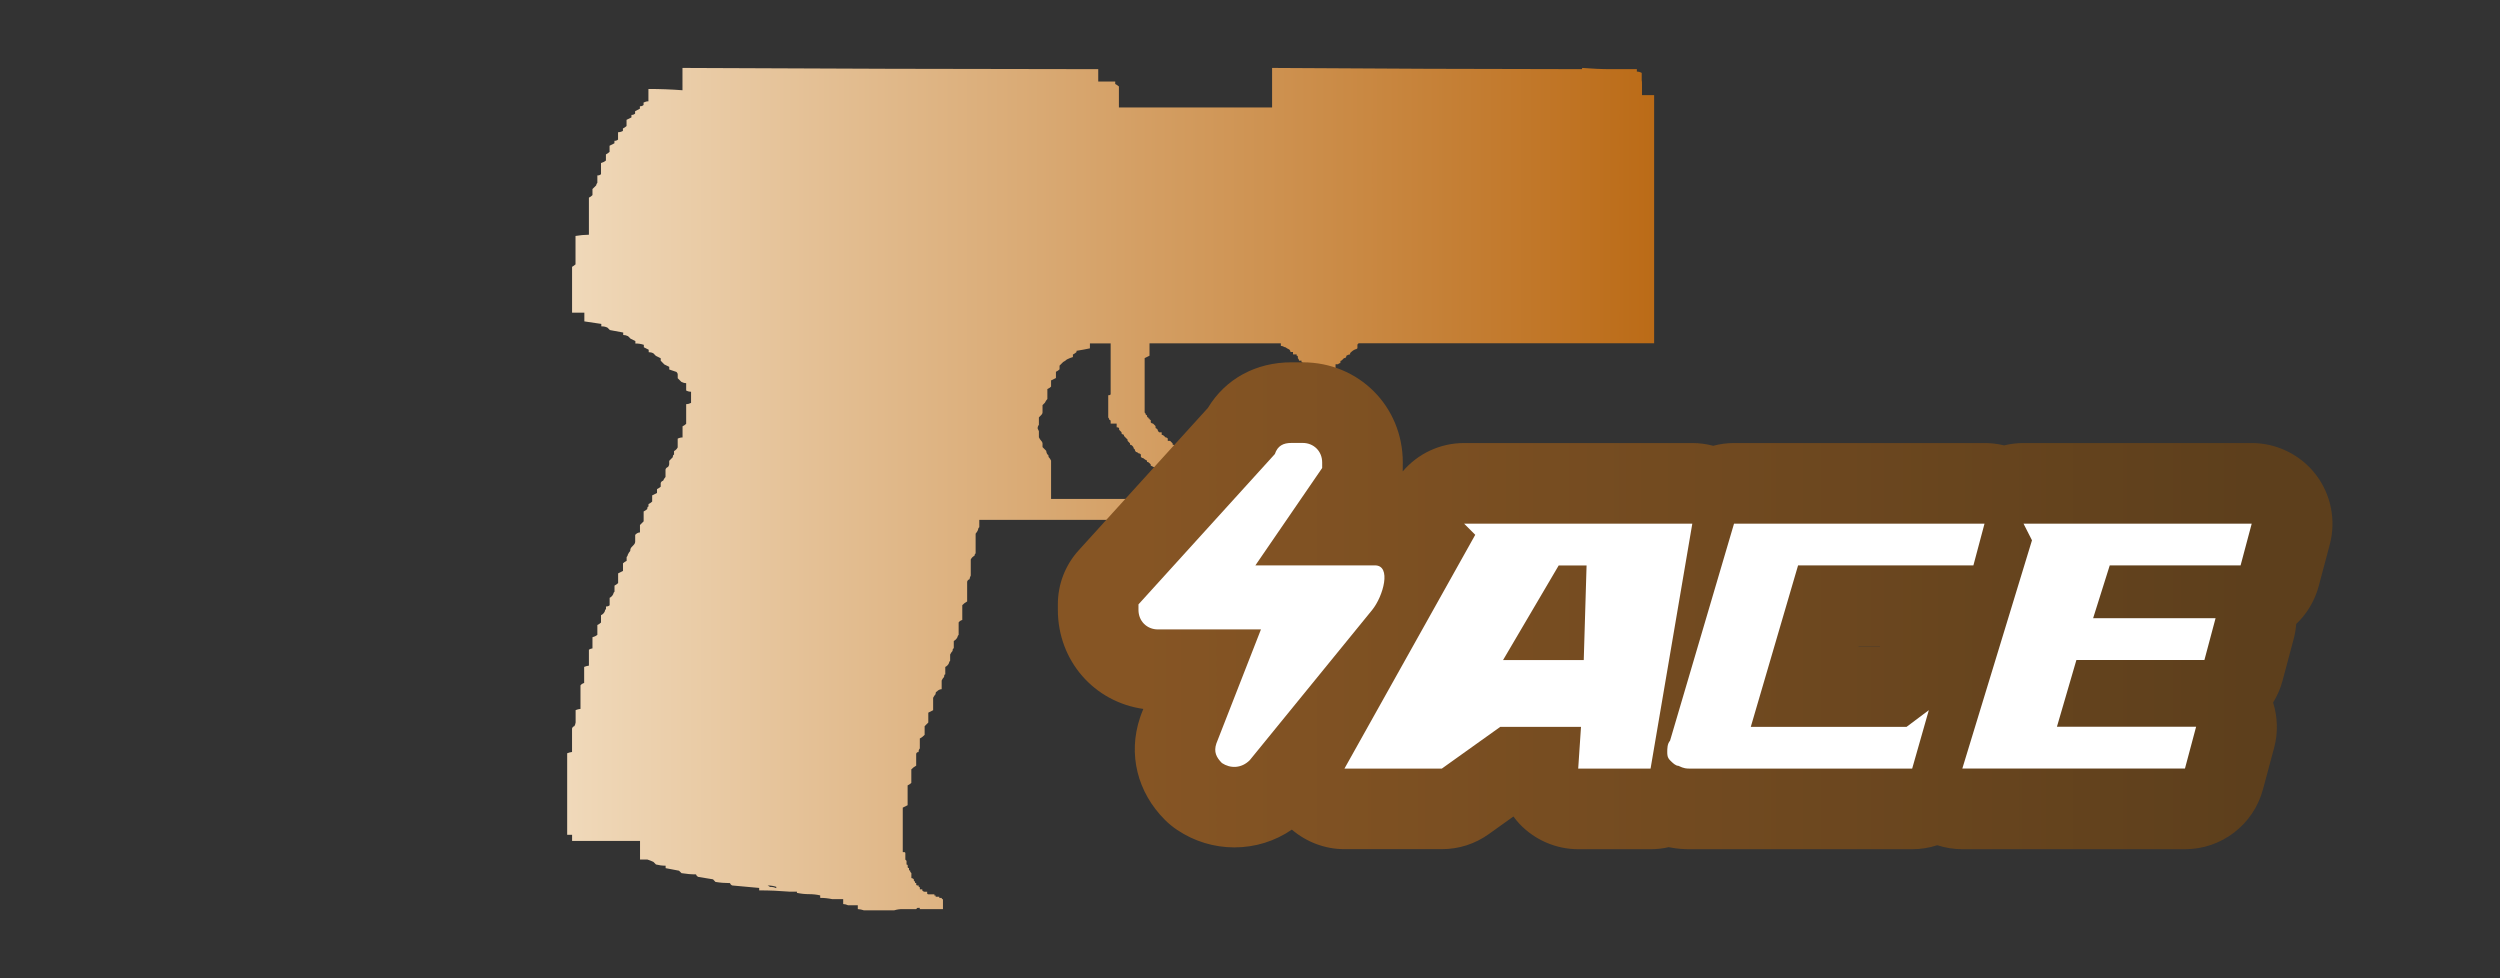 <?xml version="1.0" encoding="utf-8"?>
<!-- Generator: Adobe Illustrator 16.0.0, SVG Export Plug-In . SVG Version: 6.00 Build 0)  -->
<!DOCTYPE svg PUBLIC "-//W3C//DTD SVG 1.1//EN" "http://www.w3.org/Graphics/SVG/1.1/DTD/svg11.dtd">
<svg version="1.1" id="case1" xmlns="http://www.w3.org/2000/svg" xmlns:xlink="http://www.w3.org/1999/xlink" x="0px" y="0px"
	 width="92px" height="36px" viewBox="0 0 92 36" enable-background="new 0 0 92 36" xml:space="preserve">

<rect x="0" y="0" width="92" height="36" fill="#333333" stroke="none"/>

<linearGradient id="p250_1_" gradientUnits="userSpaceOnUse" x1="20.872" y1="18" x2="60.872" y2="18">
	<stop  offset="2.300000e-007" style="stop-color:#F0D9BA"/>
	<stop  offset="1" style="stop-color:#BB6B17"/>
</linearGradient>
<path id="p250" fill="url(#p250_1_)" d="M60.425,3.092V3.5h0.447v9.132H49.997l-0.044,0.048v0.134
	c-0.022,0.027-0.056,0.044-0.09,0.046c-0.05,0.023-0.095,0.053-0.134,0.09l-0.045,0.045v0.045c-0.048,0.006-0.094,0.022-0.133,0.048
	c-0.004,0.034-0.02,0.066-0.046,0.089h-0.044c-0.029,0.032-0.061,0.061-0.089,0.09c-0.022-0.002-0.044,0.014-0.046,0.037
	c0,0.003,0,0.007,0,0.011v0.045c-0.035,0.003-0.066,0.02-0.089,0.046h-0.089v4.408h0.223v0.775h-0.045v0.543H36.038V19.4
	c-0.03,0.025-0.046,0.061-0.046,0.1c-0.022,0.051-0.053,0.098-0.089,0.139v0.721c-0.026,0.025-0.042,0.057-0.043,0.092
	c-0.059,0.029-0.106,0.076-0.136,0.137v0.59c-0.023,0.043-0.039,0.088-0.045,0.137c-0.043,0.012-0.077,0.047-0.088,0.09v0.727
	c-0.066,0.035-0.127,0.082-0.179,0.137v0.545c-0.054,0.014-0.101,0.045-0.134,0.09v0.455c-0.025,0.023-0.041,0.055-0.044,0.088
	c-0.029,0.061-0.077,0.109-0.135,0.141v0.27c-0.028,0-0.044,0.031-0.044,0.094c-0.037,0.039-0.067,0.086-0.09,0.135v0.227
	c-0.026,0.023-0.042,0.057-0.045,0.092c-0.028,0.061-0.075,0.107-0.134,0.137v0.271c-0.029,0-0.043,0.033-0.043,0.094
	c-0.038,0.039-0.068,0.086-0.09,0.135v0.318c-0.07,0.004-0.134,0.035-0.178,0.09c-0.031,0-0.045,0.029-0.045,0.092
	c-0.036,0.041-0.067,0.086-0.091,0.135v0.457l-0.178,0.09v0.363c-0.028,0.031-0.075,0.076-0.135,0.135v0.318
	c-0.05,0.055-0.11,0.102-0.177,0.135v0.365c-0.033,0.037-0.049,0.086-0.045,0.135c-0.044-0.006-0.084,0.025-0.089,0.068
	c-0.001,0.008-0.001,0.016,0,0.021v0.41c-0.066,0.037-0.126,0.082-0.179,0.137v0.5c-0.04,0.037-0.086,0.068-0.136,0.09v0.729
	l-0.179,0.09v1.637h0.051c0.021-0.002,0.041,0.012,0.044,0.033c0,0.004,0,0.008,0,0.012v0.229l0.044,0.047v0.137
	c0.021-0.004,0.041,0.012,0.043,0.031c0,0.004,0,0.01,0,0.014V31.9c-0.003,0.021,0.013,0.043,0.036,0.045c0.004,0,0.008,0,0.012,0
	v0.049c-0.004,0.02,0.011,0.041,0.032,0.045c0.004,0,0.009,0,0.013,0v0.045l0.043,0.047v0.182c0.034,0.002,0.066,0.018,0.089,0.043
	V32.4l0.044,0.049v0.043h0.045v0.047c-0.004,0.02,0.009,0.039,0.029,0.045c0.005,0,0.01,0,0.016,0h0.044v0.051
	c0.021-0.004,0.042,0.012,0.045,0.033c0,0.004,0,0.008,0,0.012v0.047h0.089v0.043c0.022,0.027,0.054,0.045,0.088,0.047h0.092v0.045
	c-0.004,0.023,0.01,0.043,0.032,0.047c0.003,0.002,0.007,0.002,0.011,0.002h0.223v0.045h0.046V33h0.134v0.045h0.089
	c-0.003,0.023,0.013,0.045,0.036,0.047c0.003,0,0.006,0,0.01,0v0.363h-0.853V33.41h-0.089l-0.045,0.045h-0.495
	c-0.105-0.002-0.21,0.014-0.311,0.045H31.79c-0.072-0.025-0.147-0.041-0.223-0.045v-0.141h-0.359
	c-0.056-0.027-0.117-0.043-0.179-0.045v-0.18h-0.4c-0.146-0.031-0.296-0.047-0.446-0.047v-0.092
	c-0.134-0.031-0.271-0.045-0.409-0.045c-0.15,0-0.3-0.016-0.447-0.047v-0.045h-0.271c-0.357-0.029-0.729-0.047-1.118-0.047v-0.09
	c-0.36-0.031-0.687-0.061-0.986-0.09c-0.042-0.012-0.075-0.045-0.087-0.088c-0.18,0-0.359-0.014-0.536-0.043
	c-0.031-0.033-0.061-0.063-0.09-0.096c-0.179-0.027-0.359-0.061-0.538-0.088c-0.042-0.016-0.075-0.049-0.087-0.094
	c-0.18,0-0.358-0.016-0.535-0.045c-0.031-0.029-0.063-0.061-0.091-0.09c-0.179-0.033-0.343-0.063-0.493-0.094v-0.09
	c-0.12,0-0.24-0.016-0.356-0.045c-0.03-0.033-0.06-0.061-0.091-0.094c-0.072-0.035-0.146-0.064-0.223-0.088h-0.272v-0.684h-2.5
	v-0.227h-0.181v-3c0.057-0.023,0.118-0.039,0.179-0.047v-0.861c0.01-0.045,0.043-0.078,0.087-0.09
	c0.024-0.043,0.04-0.088,0.045-0.137v-0.453c0.057-0.023,0.118-0.039,0.179-0.045v-0.865c0.033-0.043,0.081-0.074,0.135-0.088
	v-0.592c0.056-0.023,0.115-0.039,0.175-0.047v-0.586c0.04-0.025,0.084-0.043,0.131-0.049v-0.41c0.065-0.016,0.127-0.045,0.18-0.088
	V23c0.049-0.023,0.095-0.053,0.134-0.09v-0.271c0.062-0.027,0.111-0.076,0.139-0.139c0.003-0.035,0.019-0.068,0.045-0.092v-0.09
	c0.049,0.004,0.097-0.012,0.134-0.045V22c0.059-0.029,0.105-0.078,0.133-0.139c0.002-0.033,0.019-0.066,0.046-0.088v-0.223
	c0.048-0.023,0.093-0.055,0.133-0.092V21.1l0.179-0.09V20.73c0.04-0.037,0.085-0.066,0.134-0.09V20.5
	c0.026-0.023,0.042-0.055,0.045-0.09c0.022-0.049,0.052-0.096,0.089-0.137c-0.004-0.049,0.012-0.098,0.045-0.135
	c0.029-0.033,0.059-0.061,0.089-0.094c0.034-0.037,0.052-0.086,0.047-0.135v-0.225c0.043-0.053,0.107-0.088,0.176-0.092V19.32
	c0.031-0.027,0.075-0.074,0.135-0.135v-0.363c0.049-0.023,0.094-0.053,0.134-0.09c0-0.063,0.015-0.092,0.045-0.092v-0.09
	c0.049-0.023,0.095-0.054,0.135-0.092V18.23c0.057-0.027,0.119-0.058,0.178-0.088V18c0.049-0.023,0.095-0.053,0.136-0.089v-0.133
	c0.011-0.043,0.045-0.078,0.089-0.088c0.021-0.05,0.05-0.097,0.088-0.137v-0.274c0.011-0.044,0.045-0.079,0.089-0.092
	c0.033-0.037,0.05-0.085,0.047-0.134v-0.094c0.057-0.061,0.1-0.1,0.133-0.136c0-0.063,0.016-0.09,0.045-0.09v-0.133
	c0.058-0.03,0.105-0.078,0.134-0.136v-0.322c0.055-0.029,0.117-0.044,0.179-0.044v-0.41c0.049-0.023,0.094-0.054,0.133-0.091v-0.724
	c0.063-0.001,0.125-0.018,0.18-0.047v-0.41c-0.063,0-0.125-0.016-0.18-0.046v-0.27c-0.062-0.001-0.122-0.018-0.176-0.047
	c-0.031-0.032-0.077-0.074-0.135-0.135v-0.136c-0.002-0.037-0.019-0.071-0.046-0.095l-0.266-0.09V13.5
	c-0.061-0.027-0.12-0.058-0.18-0.088c-0.03-0.029-0.076-0.077-0.134-0.138v-0.09c-0.062-0.032-0.119-0.061-0.179-0.089
	c-0.03-0.033-0.06-0.064-0.091-0.093c-0.053-0.028-0.112-0.042-0.172-0.042v-0.09l-0.179-0.091V12.69
	c-0.1-0.035-0.205-0.051-0.311-0.048v-0.09l-0.18-0.09c-0.03-0.029-0.059-0.06-0.089-0.09c-0.056-0.029-0.117-0.044-0.179-0.045
	v-0.09c-0.179-0.032-0.344-0.062-0.491-0.091l-0.091-0.091c-0.07-0.033-0.147-0.048-0.224-0.045v-0.09
	c-0.206-0.032-0.416-0.061-0.624-0.093v-0.32h-0.452V9.819c0.045-0.025,0.088-0.055,0.127-0.09V8.683
	c0.163-0.028,0.328-0.043,0.493-0.045V7.273c0.049-0.022,0.094-0.054,0.131-0.093V6.955c0.063-0.061,0.107-0.1,0.137-0.135
	c0.002-0.035,0.018-0.068,0.043-0.093V6.456c0.049,0.003,0.098-0.013,0.134-0.046V6c0.066-0.018,0.128-0.049,0.181-0.093V5.682
	c0.049-0.024,0.095-0.056,0.134-0.093V5.363l0.179-0.09V5.182c0.048,0.003,0.097-0.013,0.133-0.046v-0.27
	c0.063,0,0.125-0.017,0.179-0.048V4.729c0.049-0.024,0.094-0.054,0.134-0.09V4.41c0.06-0.03,0.12-0.061,0.18-0.089V4.229
	c0.049,0.003,0.098-0.014,0.135-0.048V4.092C23.43,4.061,23.491,4.032,23.548,4V3.91c0.05,0.004,0.099-0.013,0.135-0.046V3.774
	c0.055-0.029,0.117-0.045,0.179-0.046V3.274c0.417,0,0.836,0.015,1.253,0.047V2.5c5.101,0.027,10.201,0.042,15.3,0.045V3h0.625
	v0.092c0.049,0.023,0.095,0.054,0.136,0.09v0.773h5.637V2.5c3.818,0.027,7.621,0.042,11.408,0.045V2.5
	c0.359,0.027,0.7,0.045,1.031,0.045h0.984v0.09c0.063,0,0.125,0.017,0.179,0.048v0.27C60.425,2.987,60.425,3.033,60.425,3.092z
	 M39.483,13.139c-0.077,0.023-0.151,0.053-0.223,0.089c-0.04,0.038-0.086,0.069-0.135,0.093c-0.031,0.028-0.074,0.073-0.134,0.134
	v0.137c-0.039,0.037-0.084,0.068-0.133,0.09v0.23c-0.06,0.029-0.119,0.061-0.179,0.088v0.228c-0.04,0.038-0.086,0.068-0.136,0.09
	v0.365c-0.037,0.04-0.067,0.085-0.089,0.136c-0.029,0.03-0.06,0.06-0.089,0.09v0.272c-0.002,0.035-0.019,0.066-0.045,0.089
	c-0.028,0.032-0.061,0.063-0.089,0.091v0.274c-0.033,0.038-0.049,0.087-0.045,0.137l0.045,0.093v0.226
	c0.022,0.05,0.052,0.095,0.089,0.135c0.026,0.023,0.042,0.055,0.045,0.09v0.137l0.134,0.136c0.005,0.048,0.02,0.094,0.044,0.136
	c0.03,0,0.044,0.028,0.044,0.09c0.039,0.04,0.07,0.085,0.092,0.136v1.409h8.9v-0.59c0.238,0,0.477,0.016,0.713,0.046v-0.179
	c0.036-0.001,0.069-0.019,0.091-0.048V13.5h-0.399v-0.136c-0.034-0.004-0.065-0.02-0.088-0.045v-0.047h-0.09
	c-0.002-0.035-0.019-0.067-0.045-0.09v-0.045c0.004-0.021-0.01-0.042-0.03-0.046c-0.005-0.001-0.01-0.001-0.015,0v-0.048h-0.134
	v-0.09h-0.09c-0.003-0.035-0.019-0.068-0.045-0.091l-0.089-0.046c-0.023-0.025-0.056-0.041-0.09-0.045
	c-0.041-0.025-0.086-0.04-0.133-0.044v-0.092h-4.833v0.455c-0.06,0.028-0.12,0.058-0.179,0.089v2
	c0.026,0.022,0.043,0.054,0.046,0.089c0.022-0.001,0.042,0.016,0.044,0.038c0,0.003,0,0.007-0.001,0.011
	c-0.003,0.021,0.012,0.041,0.033,0.044c0.004,0,0.009,0,0.013,0c-0.004,0.021,0.01,0.042,0.031,0.046
	c0.004,0.001,0.009,0.001,0.013,0c-0.004,0.021,0.009,0.042,0.03,0.046c0.005,0.001,0.01,0.001,0.016,0v0.091
	c0.021,0.027,0.053,0.043,0.086,0.045c0.03,0.03,0.063,0.061,0.09,0.09v0.046c-0.003,0.022,0.013,0.043,0.035,0.047
	c0.004,0,0.007,0,0.011,0c0.026,0.024,0.042,0.057,0.045,0.093l0.045,0.044h0.09V16c0.034,0.003,0.065,0.019,0.089,0.044
	l0.045,0.048c0.035,0.002,0.066,0.017,0.09,0.043v0.09h0.086c0.033,0.03,0.061,0.061,0.092,0.09v0.046
	c0.035,0.003,0.066,0.02,0.088,0.047c0.063,0,0.124,0.016,0.179,0.046v0.09h0.181c0.049,0.023,0.094,0.053,0.133,0.089v0.048
	c0.078-0.004,0.154,0.011,0.224,0.044c0.077,0.004,0.151,0.02,0.224,0.046v0.093h0.625v0.77h-1.432v-0.048
	c-0.056-0.027-0.117-0.042-0.18-0.044c-0.071-0.035-0.146-0.065-0.223-0.09V17.4c-0.037-0.031-0.086-0.046-0.135-0.044
	c-0.063-0.001-0.123-0.017-0.179-0.046V17.27c-0.036-0.035-0.085-0.052-0.134-0.048c-0.062-0.028-0.121-0.061-0.177-0.089v-0.045
	l-0.046-0.044c-0.022-0.028-0.054-0.045-0.09-0.048v-0.045c-0.049-0.022-0.094-0.052-0.134-0.088
	c-0.036-0.003-0.069-0.02-0.092-0.047v-0.09c-0.021-0.027-0.053-0.043-0.087-0.044c-0.022-0.028-0.055-0.046-0.09-0.048
	c-0.026-0.022-0.042-0.054-0.043-0.089L41.718,16.5c-0.001-0.035-0.018-0.067-0.044-0.09c-0.022-0.027-0.055-0.044-0.09-0.047
	v-0.048c-0.029-0.03-0.056-0.061-0.089-0.09v-0.047c-0.029-0.028-0.059-0.06-0.088-0.089l-0.046-0.048V16
	c-0.034-0.004-0.065-0.021-0.088-0.046v-0.047l-0.089-0.091v-0.044c0-0.031-0.032-0.047-0.091-0.047v-0.136h-0.221V15.5
	c0.003-0.022-0.012-0.043-0.034-0.047c-0.004,0-0.008,0-0.012,0c-0.003-0.034-0.019-0.066-0.043-0.09v-0.818
	c0.057,0,0.089-0.014,0.089-0.045v-1.863h-0.763v0.182c-0.151,0.032-0.313,0.062-0.493,0.091v0.046
	c-0.04,0.037-0.084,0.067-0.133,0.091V13.139z M28.339,32.639c0.078-0.004,0.156,0.012,0.227,0.045v-0.049
	c-0.102-0.033-0.208-0.051-0.315-0.049L28.339,32.639z"/>
<linearGradient id="shape2_2_" gradientUnits="userSpaceOnUse" x1="457.728" y1="-264.951" x2="416.946" y2="-264.951" gradientTransform="matrix(1 0 0 -1 -374.96 -242.66)">
	<stop  offset="2.300000e-007" style="stop-color:#5D3F1C"/>
	<stop  offset="1" style="stop-color:#865524"/>
</linearGradient>
<path id="shape2_1_" fill="url(#shape2_2_)" d="M72.214,31.251c-0.313,0-0.625-0.05-0.923-0.147
	c-0.297,0.099-0.608,0.147-0.921,0.147h-8.193c-0.185,0-0.447-0.009-0.77-0.075c-0.217,0.051-0.439,0.075-0.664,0.075h-2.664
	c-0.816,0-1.605-0.342-2.166-0.937c-0.078-0.086-0.15-0.174-0.219-0.267l-0.91,0.65c-0.503,0.36-1.1,0.552-1.725,0.552h-3.584
	c-0.717,0-1.402-0.264-1.935-0.719c-0.616,0.424-1.35,0.654-2.114,0.654c-0.75,0-1.478-0.222-2.104-0.642
	c-0.164-0.11-0.315-0.233-0.452-0.37c-1.021-1.021-1.363-2.423-0.92-3.753l0.044-0.128l0.08-0.203
	c-1.801-0.254-3.145-1.765-3.145-3.646V22.24c0-0.741,0.274-1.45,0.773-1.996l4.748-5.232c0.646-1.069,1.762-1.679,3.079-1.679h0.41
	c2.065,0,3.684,1.618,3.684,3.684c0,0-0.001,0.289-0.003,0.331c0.555-0.653,1.372-1.044,2.26-1.044h8.398
	c0.261,0,0.518,0.034,0.768,0.101c0.25-0.067,0.508-0.101,0.771-0.101h9.218c0.243,0,0.482,0.029,0.717,0.087
	c0.233-0.058,0.475-0.087,0.719-0.087h8.396c0.917,0,1.797,0.433,2.354,1.159c0.56,0.726,0.752,1.689,0.515,2.573l-0.407,1.532
	c-0.146,0.541-0.433,1.02-0.829,1.395c-0.014,0.188-0.045,0.372-0.094,0.555l-0.41,1.537c-0.075,0.282-0.192,0.551-0.346,0.799
	c0.168,0.532,0.185,1.109,0.04,1.656l-0.413,1.539c-0.347,1.297-1.524,2.202-2.866,2.202H72.214z M69.175,23.782l0.013-0.009h-0.794
	l-0.002,0.009H69.175z"/>
<path id="ACE" fill="#FFFFFF" d="M46.403,23.163h-3.79c-0.409,0-0.717-0.308-0.717-0.718c0-0.104,0-0.104,0-0.204l5.018-5.531
	c0.103-0.307,0.31-0.41,0.615-0.41h0.41c0.409,0,0.717,0.308,0.717,0.717c0,0.102,0,0.205,0,0.205l-2.458,3.584h4.402
	c0.615,0,0.31,1.127-0.103,1.639l-4.507,5.531c-0.309,0.308-0.717,0.308-1.023,0.104c-0.205-0.206-0.309-0.41-0.205-0.719
	L46.403,23.163L46.403,23.163L46.403,23.163z M53.88,19.271l0.409,0.41l-4.813,8.603h3.584l2.15-1.536h2.971l-0.103,1.536h2.663
	l1.536-9.013H53.88L53.88,19.271z M58.386,20.809l-0.104,3.482h-2.97l2.048-3.482H58.386L58.386,20.809z M62.177,28.284h8.191
	l0.613-2.15l-0.819,0.614h-5.733l1.74-5.941h6.452l0.409-1.535h-9.218l-2.355,7.988c-0.102,0.104-0.102,0.309-0.102,0.409
	c0,0.103,0,0.205,0.103,0.31c0.102,0.103,0.205,0.203,0.307,0.203C61.97,28.284,62.074,28.284,62.177,28.284L62.177,28.284
	L62.177,28.284z M74.466,19.271l0.311,0.612l-2.563,8.398h8.193l0.41-1.536h-5.122l0.717-2.458h4.711l0.41-1.537h-4.506l0.612-1.944
	h4.815l0.409-1.535H74.466L74.466,19.271z"/>
</svg>
